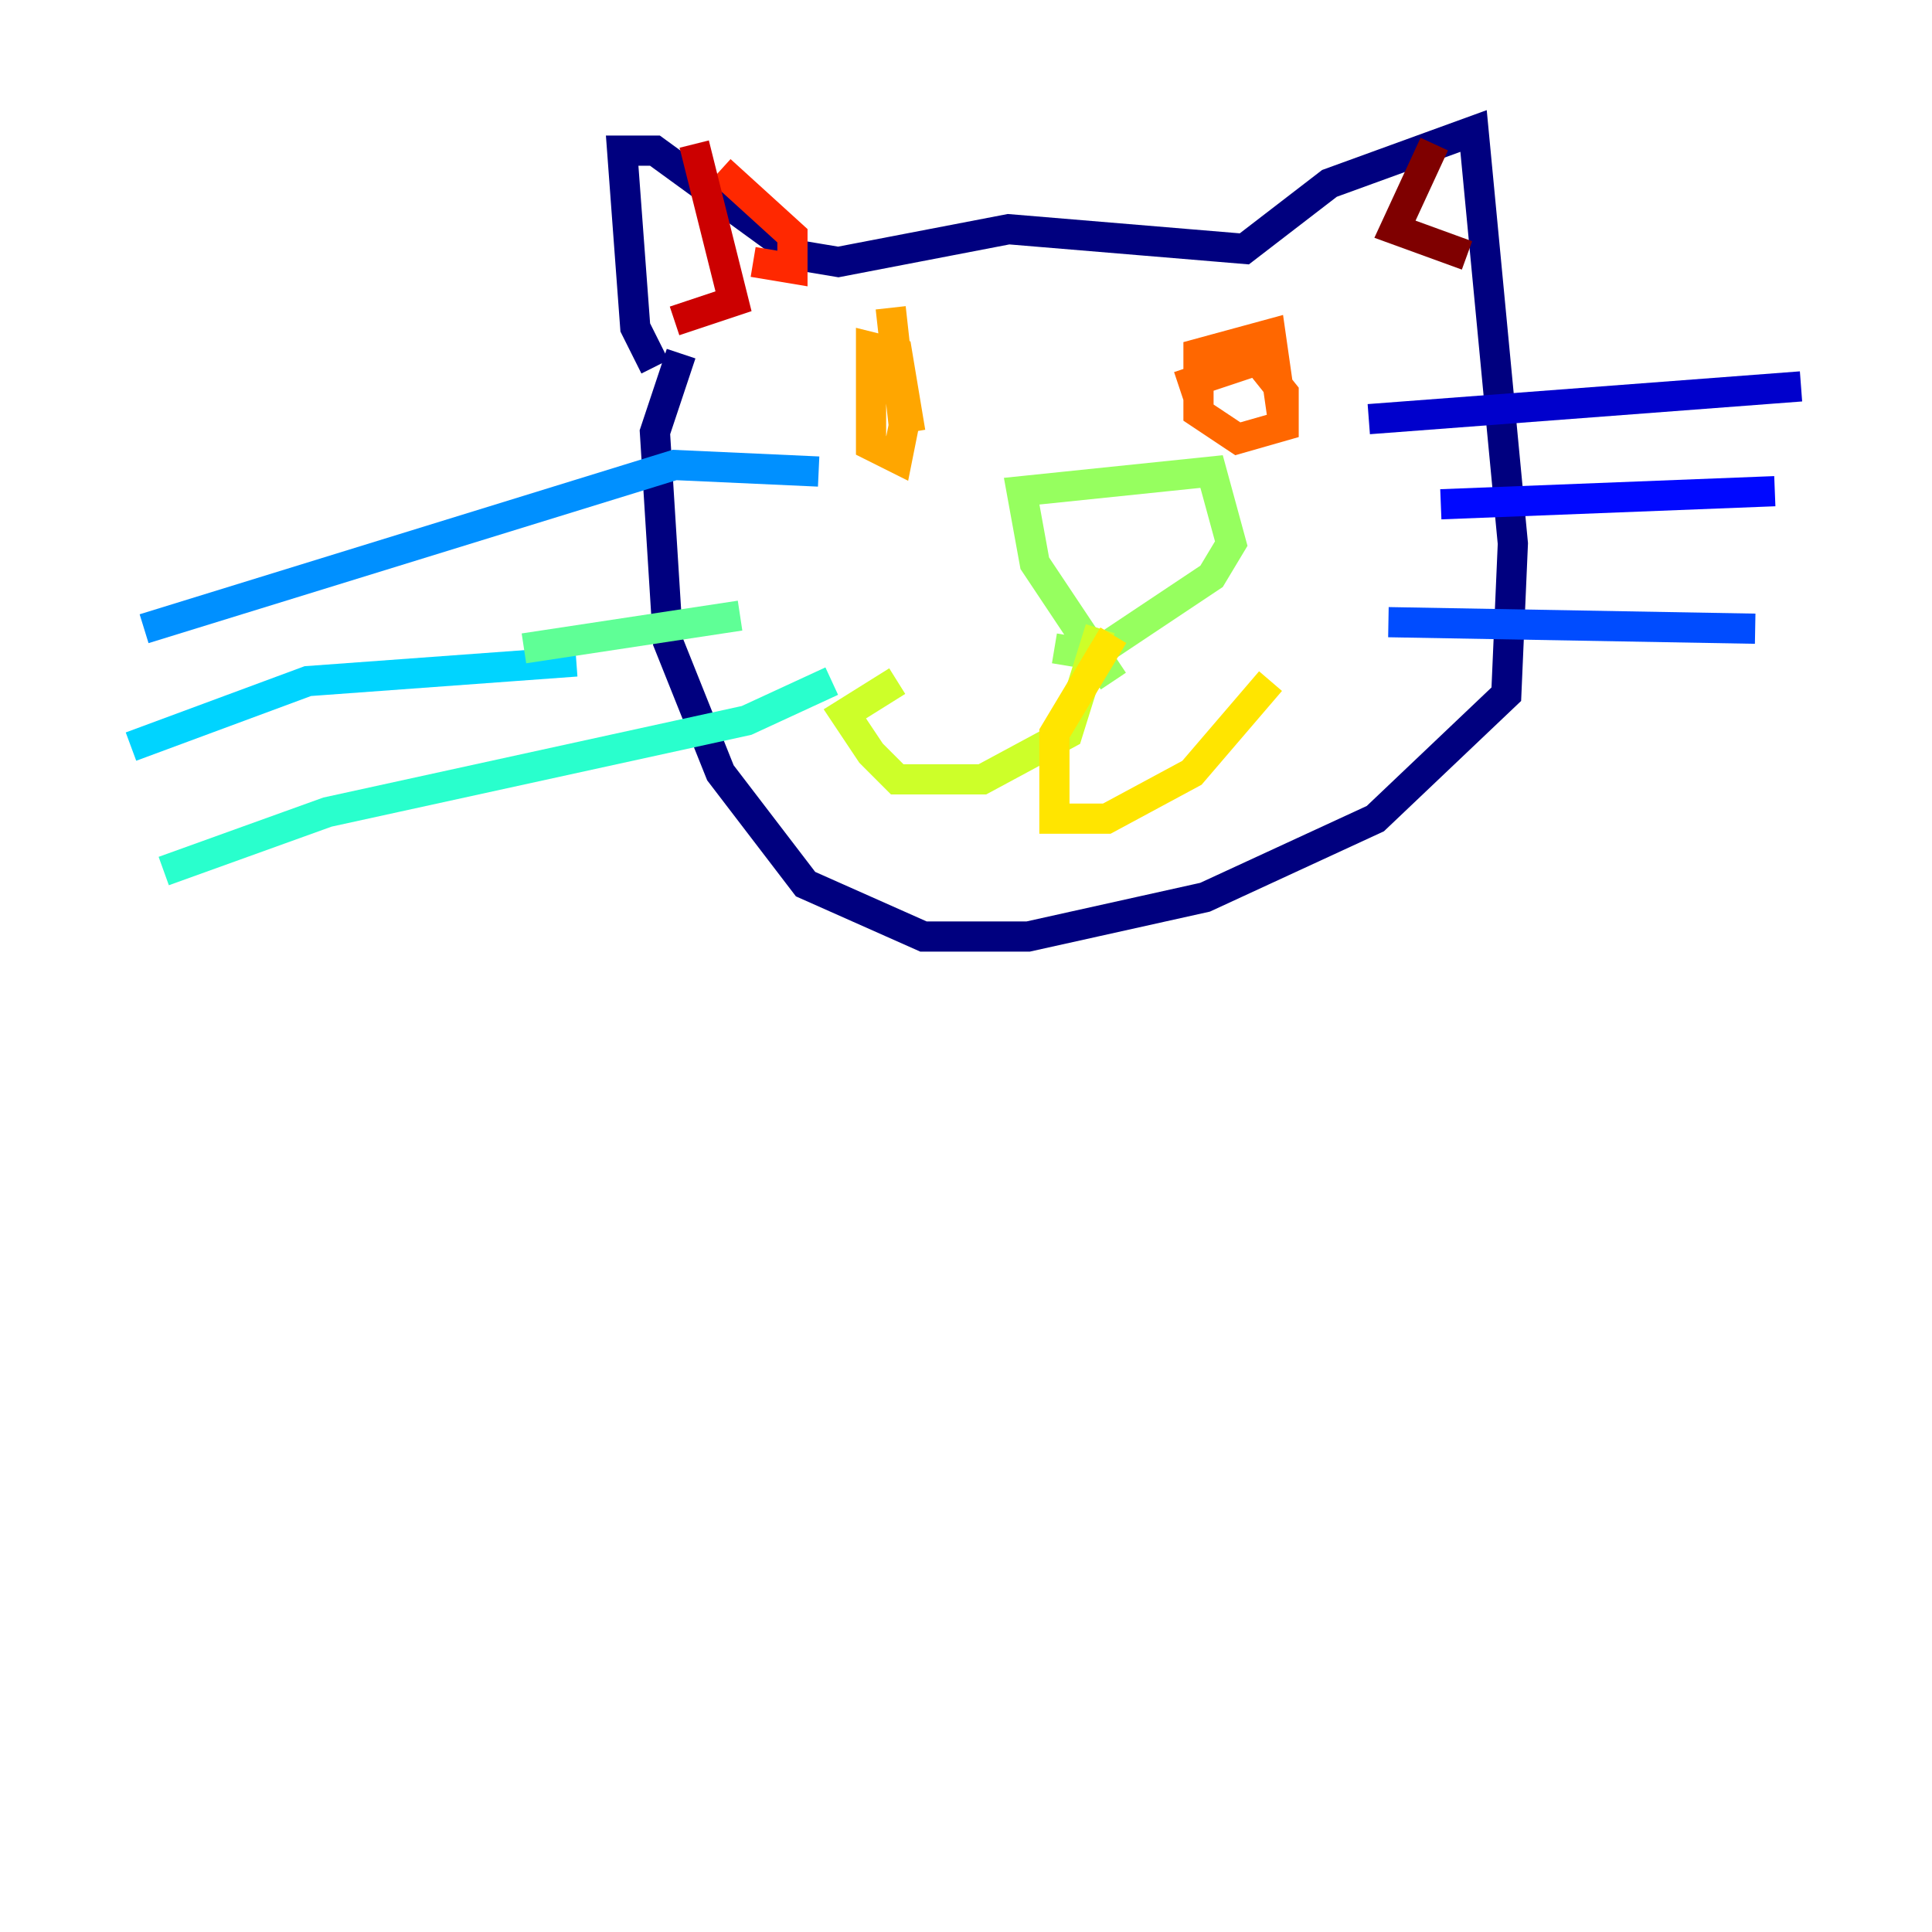 <?xml version="1.0" encoding="utf-8" ?>
<svg baseProfile="tiny" height="128" version="1.2" viewBox="0,0,128,128" width="128" xmlns="http://www.w3.org/2000/svg" xmlns:ev="http://www.w3.org/2001/xml-events" xmlns:xlink="http://www.w3.org/1999/xlink"><defs /><polyline fill="none" points="43.39,24.298 42.088,21.695 41.22,9.98 43.39,9.98 52.936,16.922 55.539,17.356 66.82,15.186 82.441,16.488 88.081,12.149 97.627,8.678 100.231,36.014 99.797,45.993 91.119,54.237 79.837,59.444 68.122,62.047 61.18,62.047 53.37,58.576 47.729,51.2 44.258,42.522 43.39,28.637 45.125,23.43" stroke="#00007f" stroke-width="2" /><polyline fill="none" points="90.685,27.77 119.322,25.6" stroke="#0000cc" stroke-width="2" /><polyline fill="none" points="95.458,33.41 117.586,32.542" stroke="#0008ff" stroke-width="2" /><polyline fill="none" points="91.986,41.22 116.285,41.654" stroke="#004cff" stroke-width="2" /><polyline fill="none" points="54.237,31.241 44.691,30.807 9.546,41.654" stroke="#0090ff" stroke-width="2" /><polyline fill="none" points="38.183,43.824 20.393,45.125 8.678,49.464" stroke="#00d4ff" stroke-width="2" /><polyline fill="none" points="55.105,45.125 49.464,47.729 21.695,53.803 10.848,57.709" stroke="#29ffcd" stroke-width="2" /><polyline fill="none" points="34.712,42.956 49.031,40.786" stroke="#5fff96" stroke-width="2" /><polyline fill="none" points="73.763,45.125 68.556,37.315 67.688,32.542 80.271,31.241 81.573,36.014 80.271,38.183 72.461,43.39 69.858,42.956" stroke="#96ff5f" stroke-width="2" /><polyline fill="none" points="72.895,41.654 70.725,48.597 65.085,51.634 59.444,51.634 57.709,49.898 55.973,47.295 59.444,45.125" stroke="#cdff29" stroke-width="2" /><polyline fill="none" points="73.763,42.088 69.858,48.597 69.858,54.237 73.329,54.237 78.969,51.2 84.176,45.125" stroke="#ffe500" stroke-width="2" /><polyline fill="none" points="59.01,20.393 59.878,28.203 59.444,30.373 57.709,29.505 57.709,22.997 59.444,23.43 60.312,28.637" stroke="#ffa600" stroke-width="2" /><polyline fill="none" points="78.102,25.6 83.308,23.864 85.044,26.034 85.044,28.203 82.007,29.071 79.403,27.336 79.403,23.43 84.176,22.129 85.044,28.203" stroke="#ff6700" stroke-width="2" /><polyline fill="none" points="49.898,17.356 52.502,17.79 52.502,15.62 47.729,11.281" stroke="#ff2800" stroke-width="2" /><polyline fill="none" points="45.993,9.546 48.597,19.959 44.691,21.261" stroke="#cc0000" stroke-width="2" /><polyline fill="none" points="95.024,9.546 92.42,15.186 97.193,16.922" stroke="#7f0000" stroke-width="2" /></svg>